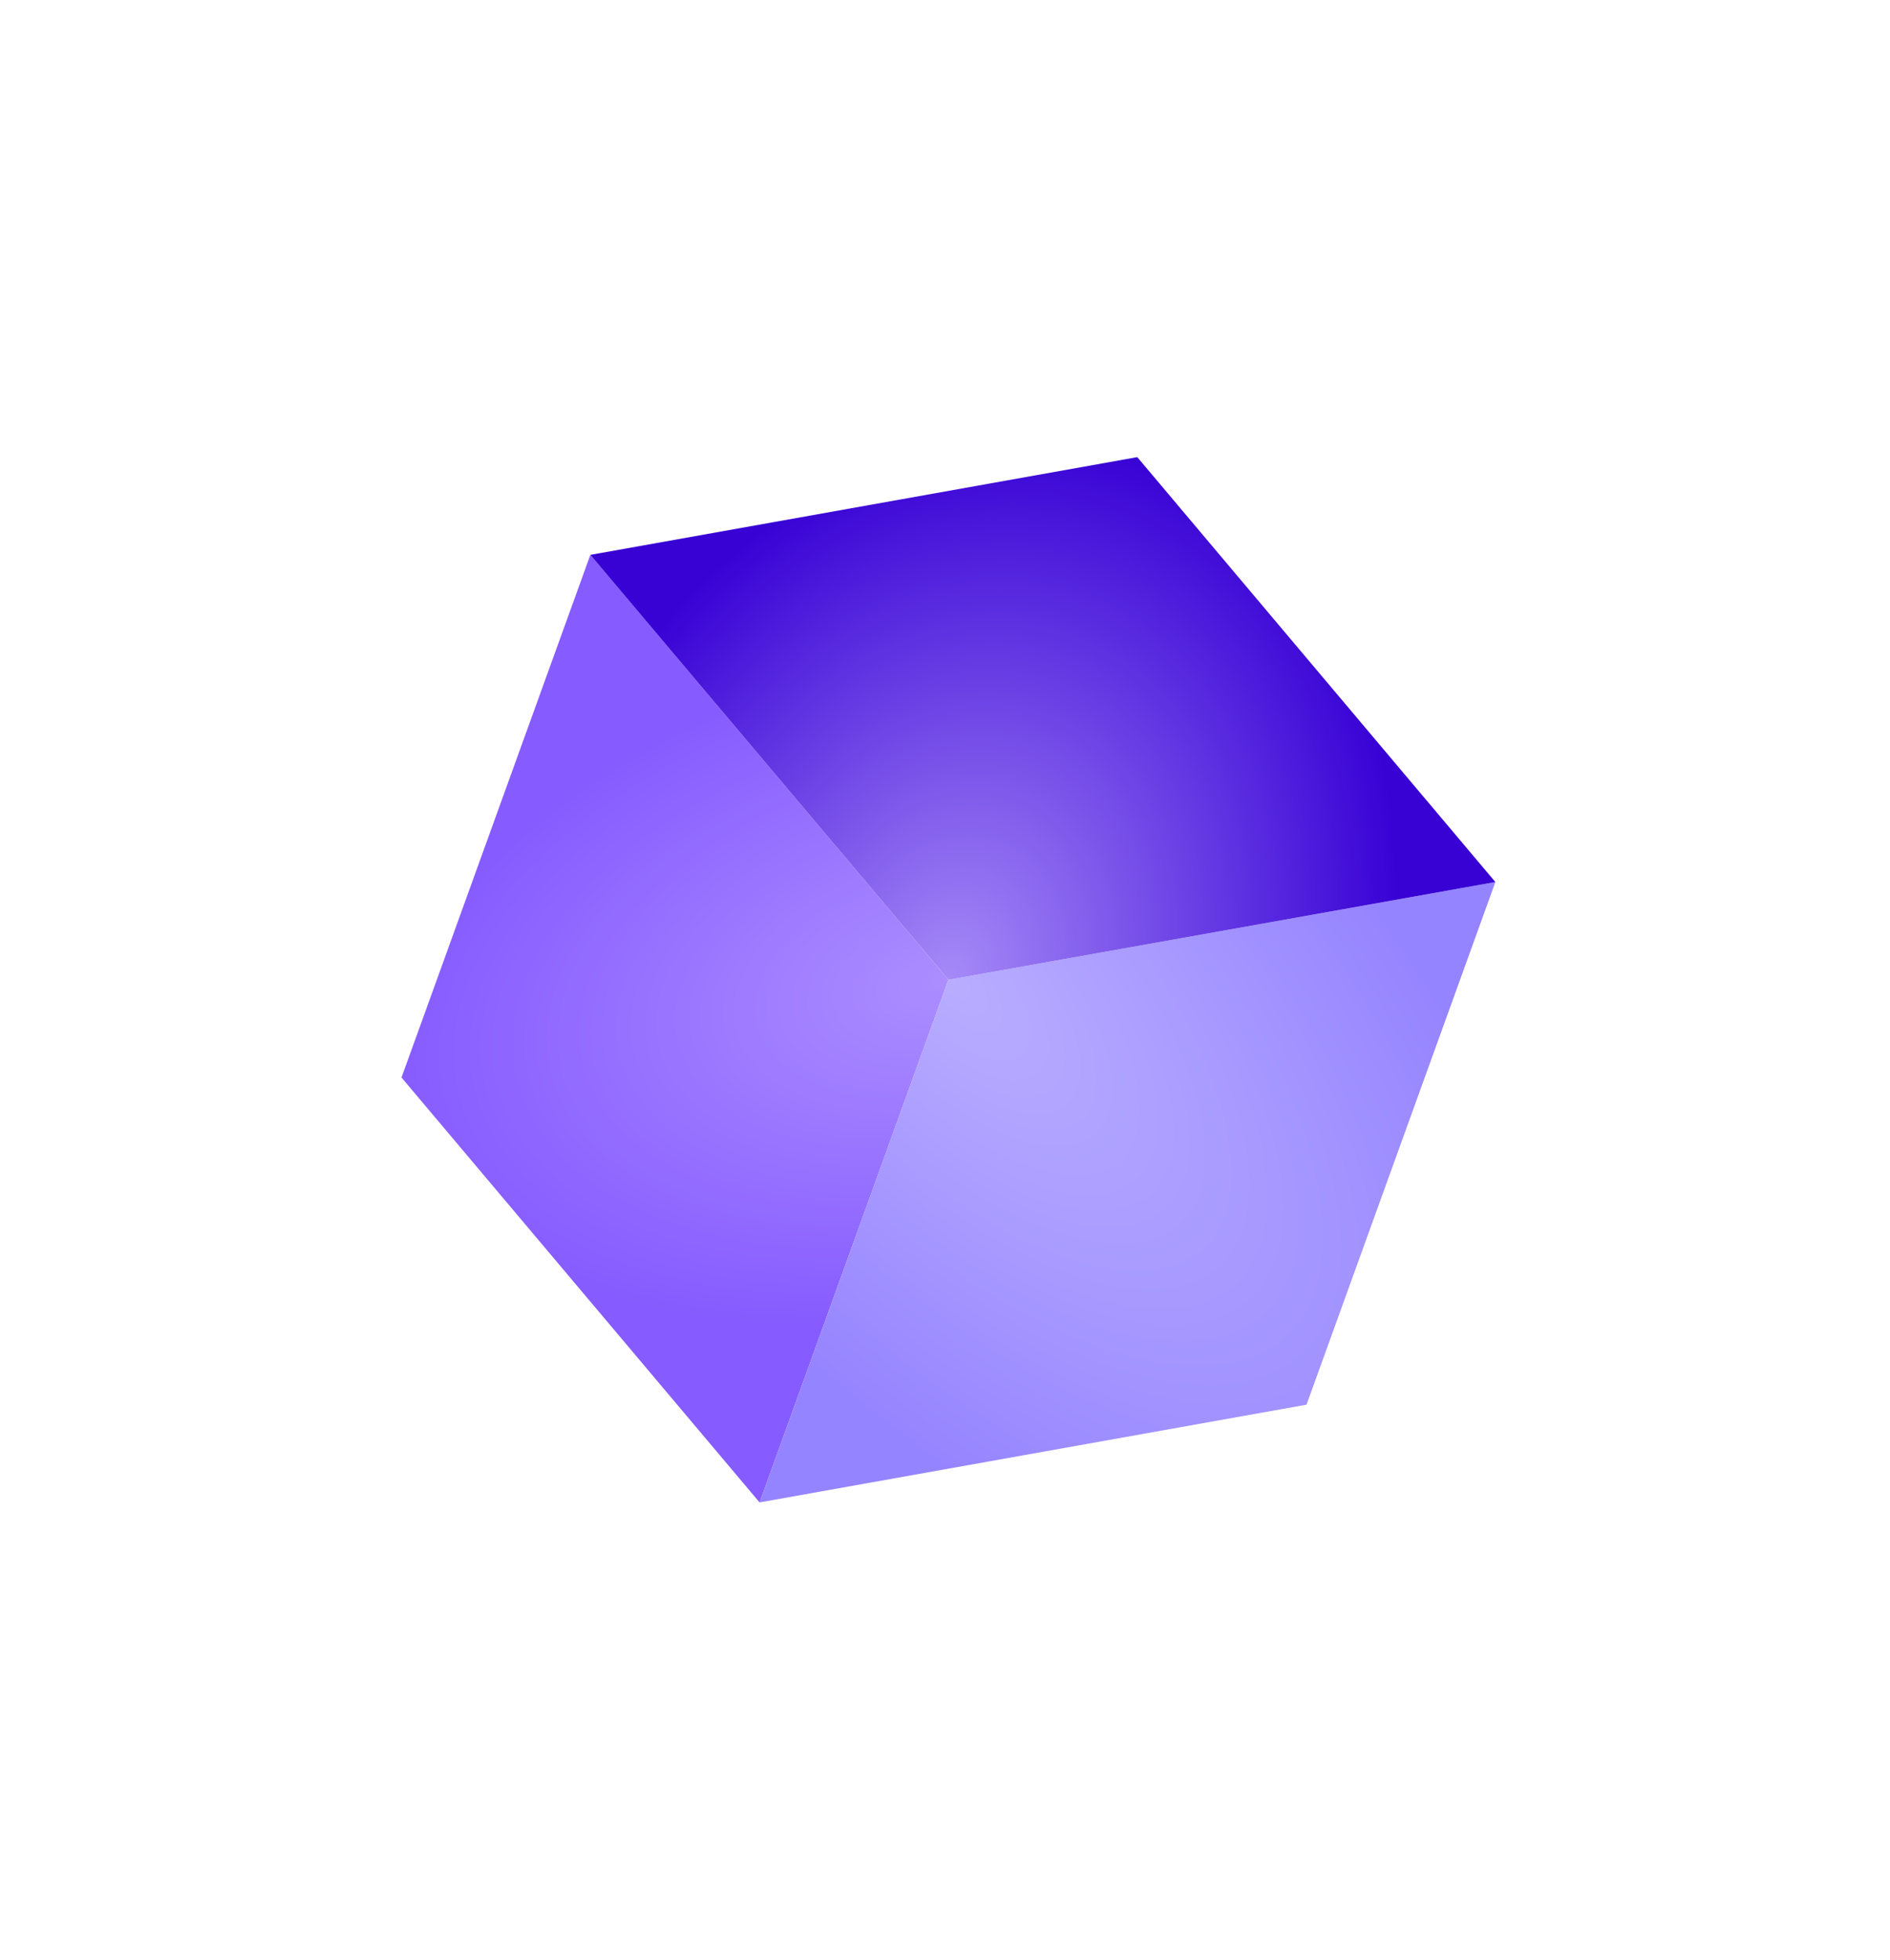 <svg width="109" height="113" viewBox="0 0 109 113" fill="none" xmlns="http://www.w3.org/2000/svg">
<g filter="url(#filter0_d)">
<path fill-rule="evenodd" clip-rule="evenodd" d="M43.348 20.468L64 44.967L53.109 75.102L32.457 50.602L43.348 20.468Z" fill="url(#paint0_radial)"/>
<path fill-rule="evenodd" clip-rule="evenodd" d="M95.543 39.331L64 44.967L53.109 75.101L84.652 69.466L95.543 39.331Z" fill="url(#paint1_radial)"/>
<path fill-rule="evenodd" clip-rule="evenodd" d="M74.891 14.832L95.543 39.331L64 44.967L43.348 20.467L74.891 14.832Z" fill="url(#paint2_radial)"/>
</g>
<defs>
<filter id="filter0_d" x="0.902" y="0.118" width="107.593" height="112.749" filterUnits="userSpaceOnUse" color-interpolation-filters="sRGB">
<feFlood flood-opacity="0" result="BackgroundImageFix"/>
<feColorMatrix in="SourceAlpha" type="matrix" values="0 0 0 0 0 0 0 0 0 0 0 0 0 0 0 0 0 0 127 0"/>
<feOffset dx="-9.302" dy="11.526"/>
<feGaussianBlur stdDeviation="8.404"/>
<feColorMatrix type="matrix" values="0 0 0 0 0.251 0 0 0 0 0.043 0 0 0 0 0.843 0 0 0 0.4 0"/>
<feBlend mode="multiply" in2="BackgroundImageFix" result="effect1_dropShadow"/>
<feBlend mode="normal" in="SourceGraphic" in2="effect1_dropShadow" result="shape"/>
</filter>
<radialGradient id="paint0_radial" cx="0" cy="0" r="1" gradientUnits="userSpaceOnUse" gradientTransform="translate(63.98 45.021) rotate(167.448) scale(32.874 19.048)">
<stop stop-color="#AC8EFF"/>
<stop offset="1" stop-color="#865BFF"/>
</radialGradient>
<radialGradient id="paint1_radial" cx="0" cy="0" r="1" gradientUnits="userSpaceOnUse" gradientTransform="translate(64.074 44.762) rotate(46.982) scale(48.346 21.765)">
<stop stop-color="#B8ADFF"/>
<stop offset="1" stop-color="#9584FF"/>
</radialGradient>
<radialGradient id="paint2_radial" cx="0" cy="0" r="1" gradientUnits="userSpaceOnUse" gradientTransform="translate(64 44.967) rotate(-70.129) scale(32.042 24.857)">
<stop stop-color="#A68AF7"/>
<stop offset="1" stop-color="#3802D5"/>
</radialGradient>
</defs>
</svg>

